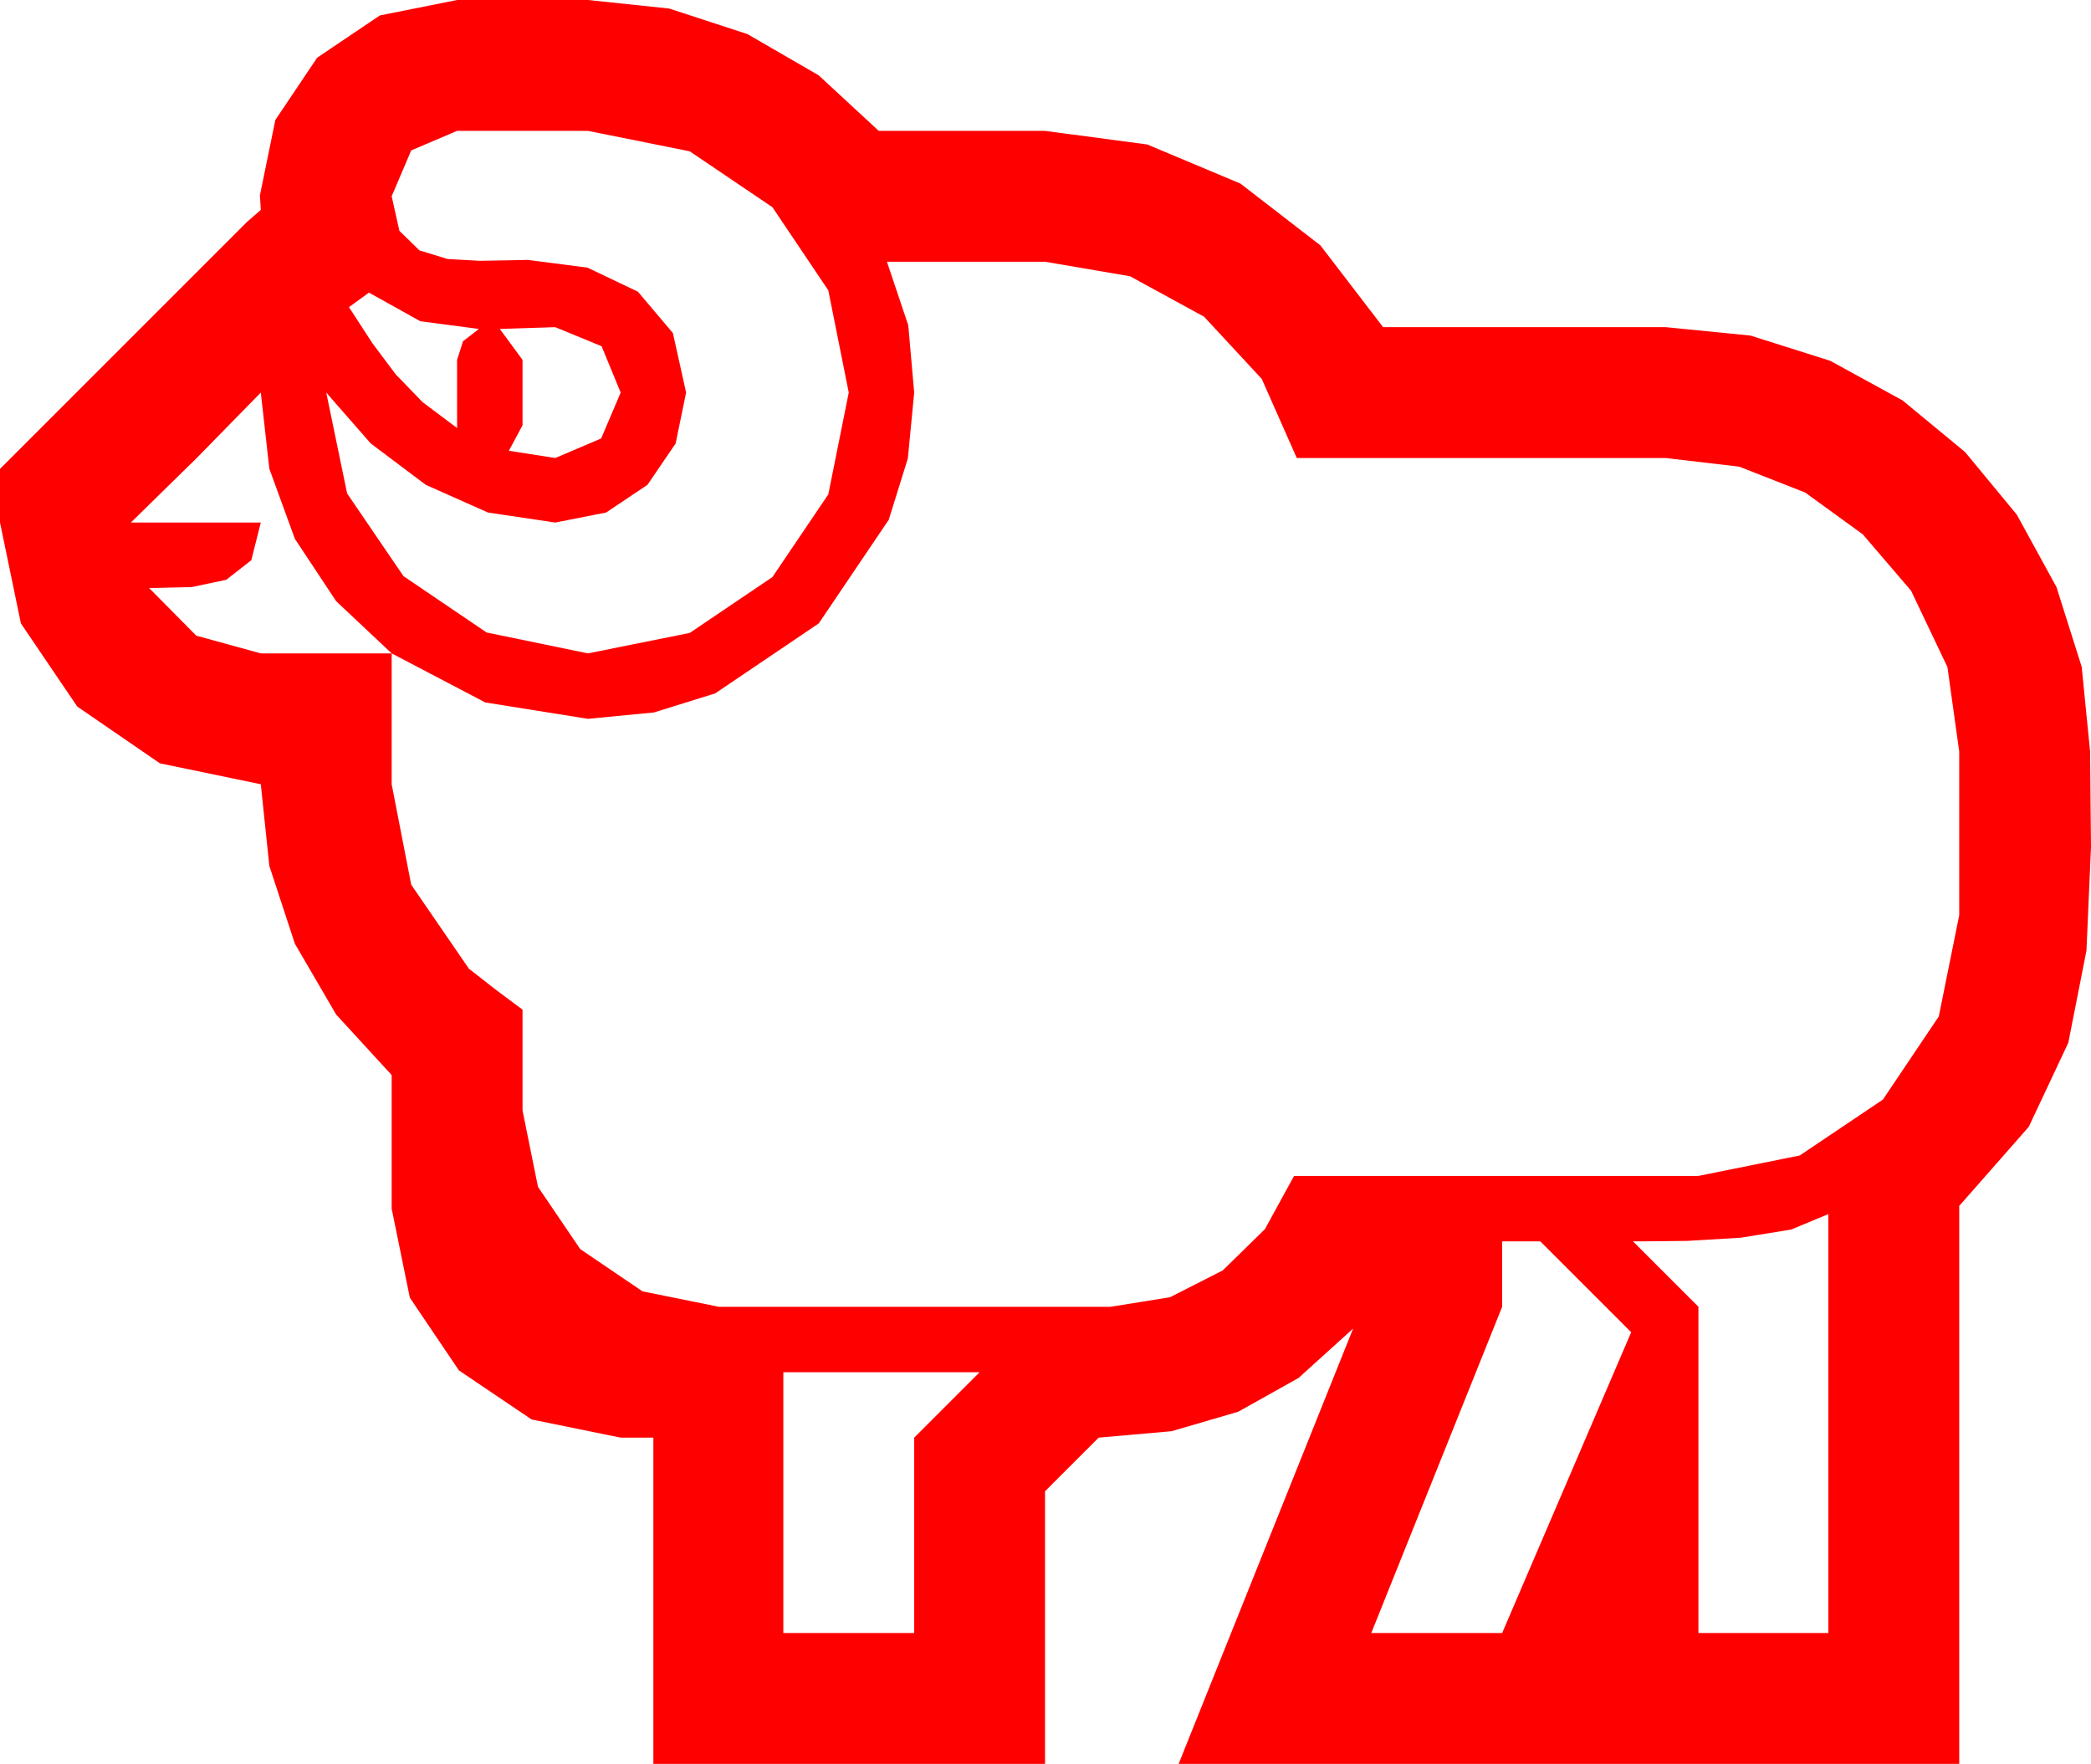 <?xml version="1.0" encoding="utf-8"?>
<!DOCTYPE svg PUBLIC "-//W3C//DTD SVG 1.1//EN" "http://www.w3.org/Graphics/SVG/1.1/DTD/svg11.dtd">
<svg width="67.412" height="56.865" xmlns="http://www.w3.org/2000/svg" xmlns:xlink="http://www.w3.org/1999/xlink" xmlns:xml="http://www.w3.org/XML/1998/namespace" version="1.1">
  <g>
    <g>
      <path style="fill:#FF0000;fill-opacity:1" d="M25.254,44.238L25.254,52.646 29.473,52.646 29.473,46.348 31.582,44.238 25.254,44.238z M48.428,40.02L48.428,42.129 44.209,52.646 48.428,52.646 52.588,42.949 49.658,40.02 48.428,40.02z M58.945,39.141L57.744,39.639 56.118,39.902 54.39,40.005 52.91,40.02 52.646,40.02 54.756,42.129 54.756,52.646 58.945,52.646 58.945,39.141z M17.9,10.547L17.007,10.576 16.113,10.605 16.846,11.602 16.846,13.711 16.406,14.531 17.9,14.766 19.38,14.136 20.01,12.656 19.395,11.162 17.9,10.547z M11.895,9.434L11.25,9.902 12.012,11.074 12.759,12.07 13.623,12.964 14.736,13.799 14.736,11.602 14.927,11.001 15.439,10.605 13.55,10.356 11.895,9.434z M28.594,8.438L29.282,10.488 29.473,12.656 29.268,14.78 28.652,16.758 26.396,20.098 23.057,22.354 21.079,22.969 18.955,23.174 15.645,22.646 12.627,21.064 10.836,19.38 9.507,17.373 8.683,15.11 8.408,12.656 6.328,14.78 4.219,16.846 8.408,16.846 8.101,18.062 7.295,18.691 6.182,18.926 4.98,18.955 4.805,18.955 6.328,20.493 8.408,21.064 12.627,21.064 12.627,25.283 13.257,28.521 15.117,31.23 15.981,31.904 16.846,32.549 16.846,35.801 17.344,38.262 18.706,40.269 20.713,41.631 23.174,42.129 35.801,42.129 37.72,41.821 39.419,40.957 40.781,39.624 41.719,37.91 54.756,37.91 58.022,37.251 60.703,35.449 62.505,32.769 63.164,29.502 63.164,24.229 62.783,21.504 61.611,19.043 60.055,17.227 58.198,15.879 56.071,15.044 53.701,14.766 41.807,14.766 40.679,12.217 38.818,10.21 36.431,8.906 33.691,8.438 28.594,8.438z M14.736,4.219L13.257,4.849 12.627,6.328 12.876,7.441 13.521,8.071 14.429,8.35 15.469,8.408 16.274,8.394 17.021,8.379 18.94,8.628 20.566,9.404 21.694,10.737 22.119,12.656 21.782,14.297 20.874,15.63 19.541,16.523 17.9,16.846 15.732,16.523 13.726,15.63 11.953,14.297 10.518,12.656 11.191,15.908 13.008,18.574 15.688,20.391 18.955,21.064 22.236,20.405 24.902,18.604 26.704,15.938 27.363,12.656 26.704,9.36 24.902,6.68 22.236,4.878 18.955,4.219 14.736,4.219z M14.736,0L18.955,0 21.573,0.275 24.097,1.099 26.393,2.428 28.33,4.219 33.691,4.219 36.987,4.658 39.99,5.918 42.568,7.91 44.59,10.547 53.701,10.547 56.433,10.818 59.004,11.631 61.337,12.909 63.354,14.575 65.021,16.593 66.299,18.926 67.112,21.497 67.383,24.229 67.397,25.767 67.412,27.305 67.266,30.645 66.68,33.618 65.405,36.328 63.164,38.877 63.164,56.865 37.998,56.865 43.623,42.832 41.862,44.425 39.917,45.513 37.775,46.139 35.42,46.348 33.691,48.076 33.691,56.865 21.064,56.865 21.064,46.348 20.01,46.348 17.139,45.762 14.795,44.18 13.213,41.836 12.627,38.965 12.627,34.658 10.836,32.706 9.507,30.425 8.683,27.916 8.408,25.283 5.156,24.609 2.49,22.778 0.674,20.098 0,16.846 0,15.117 7.559,7.559 7.969,7.148 8.408,6.768 8.394,6.533 8.379,6.299 8.877,3.867 10.225,1.86 12.246,0.498 14.736,0z" />
    </g>
  </g>
</svg>